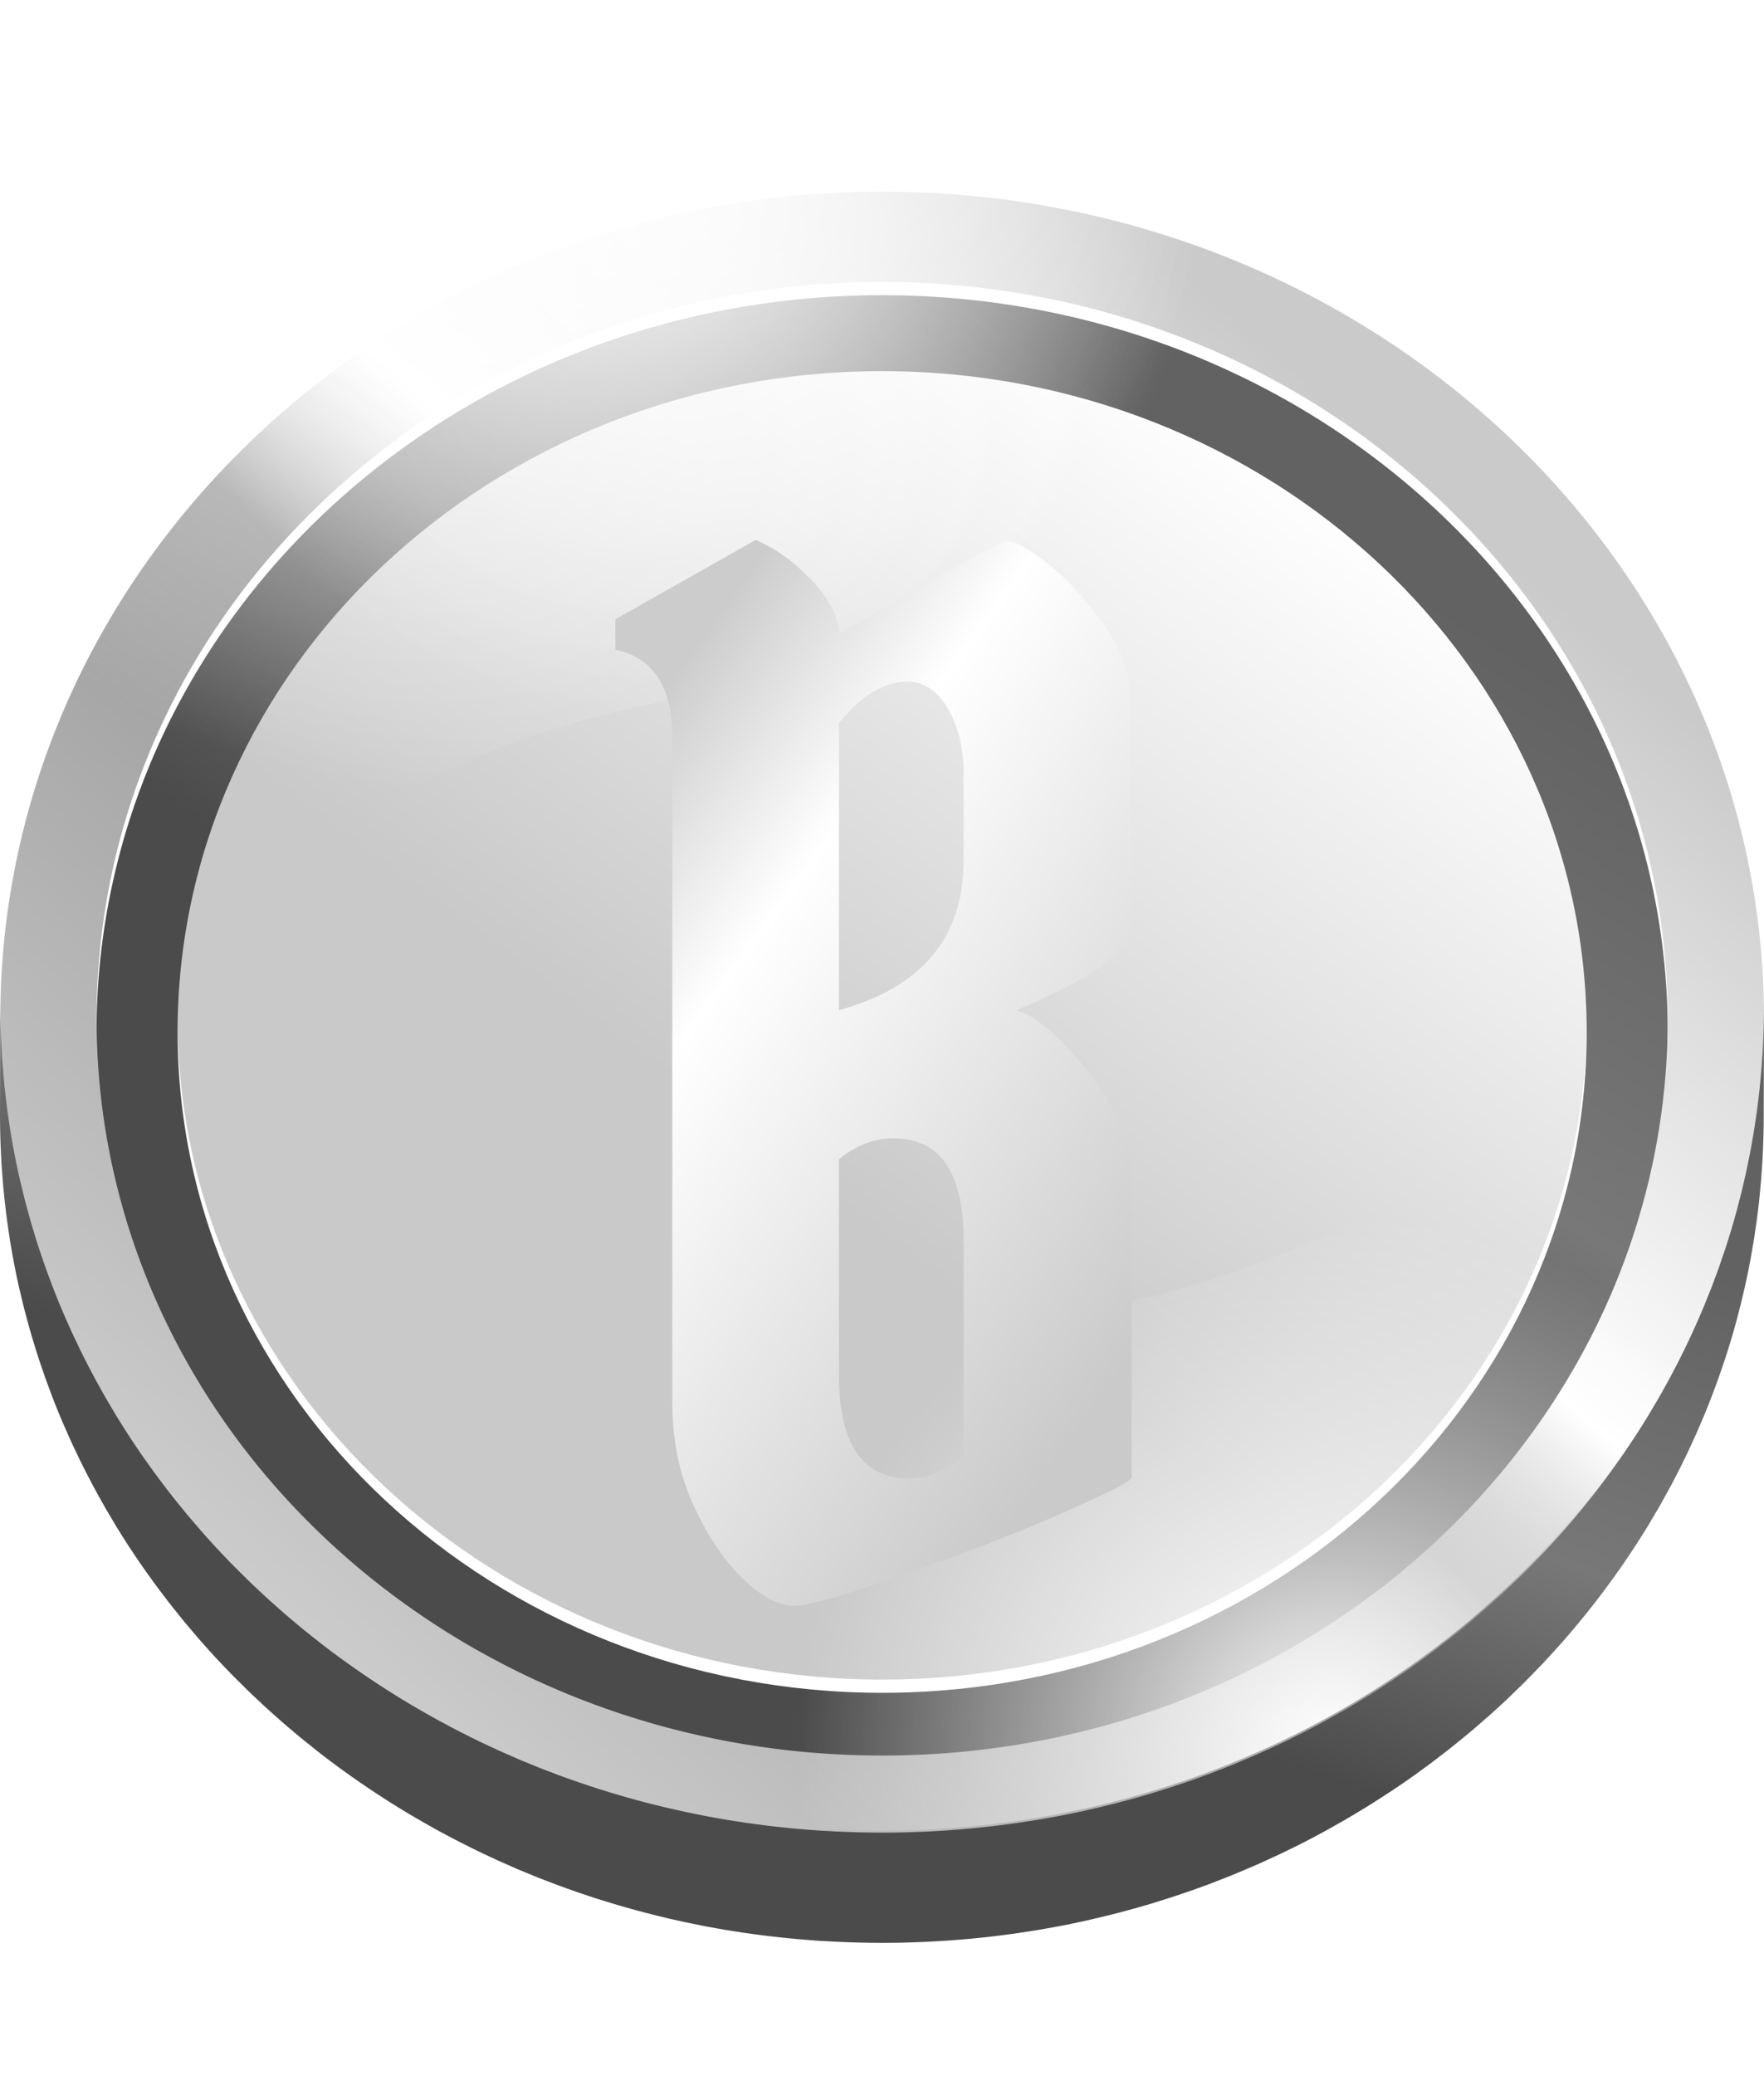 <svg width="267" height="314" viewBox="0 0 267 314" fill="none" xmlns="http://www.w3.org/2000/svg">
<g filter="url(#filter0_i_202_27)">
<path d="M240.165 152.005C240.058 96.774 192.232 52.075 133.339 52.165C101.335 52.217 72.654 65.468 53.148 86.421C36.75 104.041 26.836 127.096 26.882 152.328C26.982 207.545 74.815 252.243 133.724 252.161C162.528 252.116 188.648 241.365 207.8 223.926C227.805 205.72 240.219 180.218 240.165 152.005Z" fill="url(#paint0_linear_202_27)"/>
</g>
<g filter="url(#filter1_i_202_27)">
<path d="M133.744 263.653C199.395 263.555 252.545 213.556 252.428 151.991C252.312 90.413 198.97 40.572 133.319 40.67C67.647 40.767 14.496 90.767 14.614 152.344C14.731 213.909 68.072 263.751 133.744 263.653ZM133.341 52.164C192.229 52.076 240.058 96.772 240.162 152.009C240.268 207.226 192.61 252.071 133.722 252.158C74.814 252.246 26.985 207.543 26.88 152.326C26.775 97.09 74.433 52.252 133.341 52.164Z" fill="url(#paint1_linear_202_27)"/>
</g>
<g filter="url(#filter2_i_202_27)">
<path d="M133.77 277.316C207.478 277.207 267.131 221.082 267 151.976C266.868 82.836 207.002 26.89 133.294 27C59.565 27.11 -0.089 83.233 0.043 152.373C0.175 221.48 60.041 277.426 133.77 277.316ZM133.319 40.669C198.97 40.572 252.311 90.413 252.428 151.991C252.545 213.556 199.395 263.555 133.744 263.654C68.072 263.751 14.731 213.91 14.614 152.344C14.497 90.767 67.647 40.767 133.319 40.669Z" fill="url(#paint2_linear_202_27)"/>
</g>
<path d="M262.002 186C265.258 175.19 267 163.785 267 152C267 82.964 207.23 27 133.5 27C59.77 27 6.10352e-05 82.964 6.10352e-05 152C6.10352e-05 163.785 1.742 175.19 4.998 186C20.814 133.487 72.357 103 133.5 103C194.643 103 246.186 133.487 262.002 186Z" fill="url(#paint3_radial_202_27)"/>
<path d="M262.002 186C265.258 175.19 267 163.785 267 152C267 82.964 207.23 27 133.5 27C59.77 27 6.10352e-05 82.964 6.10352e-05 152C6.10352e-05 163.785 1.742 175.19 4.998 186C20.814 133.487 72.357 103 133.5 103C194.643 103 246.186 133.487 262.002 186Z" fill="url(#paint4_radial_202_27)" fill-opacity="0.75"/>
<path d="M4.998 118C1.742 128.81 6.10352e-05 140.215 6.10352e-05 152C6.10352e-05 221.036 59.77 277 133.5 277C207.23 277 267 221.036 267 152C267 140.215 265.258 128.81 262.002 118C246.186 170.512 194.643 201 133.5 201C72.357 201 20.814 170.512 4.998 118Z" fill="url(#paint5_radial_202_27)"/>
<path d="M140.186 277.16C140.71 277.136 141.232 277.105 141.754 277.075C142.349 277.042 142.943 277.008 143.535 276.966C144.056 276.93 144.576 276.888 145.096 276.846C145.685 276.799 146.275 276.751 146.861 276.697C147.381 276.649 147.899 276.595 148.417 276.541C148.977 276.482 149.537 276.423 150.096 276.358C150.803 276.277 151.507 276.186 152.211 276.093C152.685 276.031 153.158 275.972 153.631 275.905C154.381 275.799 155.127 275.682 155.874 275.564C156.292 275.498 156.713 275.436 157.13 275.367C158.056 275.213 158.978 275.045 159.899 274.872C160.13 274.828 160.364 274.791 160.594 274.746C161.744 274.524 162.887 274.288 164.026 274.039C164.173 274.006 164.319 273.97 164.466 273.937C165.789 273.643 167.101 273.327 168.408 272.997C168.754 272.909 169.099 272.822 169.443 272.732C170.851 272.364 172.251 271.981 173.639 271.572C173.815 271.52 173.989 271.464 174.165 271.411C175.418 271.036 176.661 270.642 177.898 270.234C178.225 270.126 178.553 270.018 178.88 269.908C180.241 269.447 181.594 268.97 182.935 268.469C183.229 268.359 183.519 268.243 183.813 268.131C184.639 267.816 185.464 267.495 186.283 267.165C186.679 267.005 187.073 266.841 187.468 266.677C188.196 266.375 188.921 266.068 189.643 265.754C190.046 265.579 190.449 265.403 190.849 265.223C191.59 264.893 192.326 264.554 193.059 264.211C193.413 264.045 193.769 263.882 194.121 263.714C195.093 263.249 196.057 262.774 197.014 262.288C197.116 262.236 197.219 262.187 197.321 262.136C198.376 261.597 199.421 261.042 200.458 260.477C200.778 260.303 201.093 260.124 201.411 259.947C202.132 259.547 202.851 259.142 203.564 258.73C203.936 258.514 204.306 258.296 204.675 258.077C205.339 257.684 206 257.285 206.656 256.881C207.021 256.657 207.386 256.432 207.748 256.205C208.447 255.766 209.139 255.319 209.828 254.868C210.125 254.673 210.425 254.483 210.72 254.286C211.695 253.637 212.662 252.978 213.618 252.306C213.721 252.232 213.824 252.155 213.928 252.082C214.778 251.479 215.62 250.867 216.455 250.246C216.764 250.016 217.069 249.781 217.376 249.548C218.006 249.071 218.632 248.59 219.252 248.102C219.589 247.837 219.924 247.571 220.258 247.303C220.855 246.823 221.448 246.338 222.037 245.848C222.355 245.585 222.673 245.321 222.988 245.055C223.643 244.499 224.291 243.936 224.934 243.37C225.163 243.168 225.396 242.969 225.624 242.765C226.487 241.994 227.338 241.213 228.179 240.421C228.36 240.249 228.537 240.075 228.717 239.903C229.375 239.275 230.028 238.642 230.673 238.001C230.956 237.72 231.235 237.433 231.515 237.15C232.054 236.603 232.589 236.054 233.118 235.498C233.379 235.224 233.638 234.948 233.898 234.672C234.866 233.637 235.821 232.591 236.753 231.527C236.83 231.438 236.905 231.348 236.982 231.259C237.854 230.258 238.706 229.24 239.545 228.213C239.746 227.967 239.948 227.722 240.147 227.475C241.024 226.386 241.884 225.284 242.723 224.167C242.864 223.979 243.001 223.787 243.142 223.598C243.888 222.593 244.619 221.576 245.334 220.55C245.505 220.304 245.68 220.06 245.85 219.812C246.317 219.132 246.774 218.445 247.227 217.756C247.387 217.512 247.552 217.271 247.711 217.026C248.316 216.091 248.91 215.147 249.49 214.196C249.62 213.981 249.745 213.763 249.875 213.547C250.32 212.806 250.761 212.062 251.191 211.312C251.389 210.967 251.58 210.619 251.774 210.272C252.127 209.641 252.477 209.009 252.818 208.373C253.051 207.94 253.279 207.505 253.506 207.07C253.74 206.623 253.972 206.174 254.2 205.723C254.433 205.263 254.661 204.8 254.887 204.337C255.11 203.882 255.331 203.427 255.548 202.971C255.77 202.504 255.986 202.034 256.201 201.564C256.411 201.106 256.62 200.647 256.825 200.187C257.036 199.713 257.24 199.235 257.445 198.758C257.643 198.295 257.841 197.831 258.033 197.364C258.247 196.846 258.456 196.325 258.663 195.803C258.815 195.419 258.969 195.034 259.118 194.648C259.332 194.092 259.538 193.533 259.744 192.973C259.879 192.605 260.017 192.238 260.149 191.868C260.368 191.256 260.576 190.639 260.784 190.022C260.893 189.702 261.005 189.383 261.111 189.062C261.394 188.203 261.664 187.341 261.927 186.474C261.952 186.392 261.98 186.312 262.004 186.23C262.284 185.299 262.551 184.363 262.809 183.424C262.891 183.125 262.966 182.824 263.046 182.524C263.216 181.88 263.386 181.234 263.546 180.586C263.636 180.224 263.721 179.859 263.807 179.495C263.948 178.903 264.086 178.31 264.217 177.715C264.302 177.33 264.384 176.944 264.466 176.559C264.59 175.969 264.709 175.376 264.825 174.783C264.897 174.41 264.969 174.036 265.039 173.662C265.153 173.04 265.261 172.415 265.366 171.789C265.425 171.442 265.485 171.096 265.54 170.748C265.658 170.007 265.765 169.264 265.868 168.519C265.901 168.287 265.938 168.056 265.968 167.824C266.098 166.847 266.215 165.867 266.321 164.883C266.349 164.622 266.371 164.358 266.398 164.096C266.471 163.365 266.541 162.634 266.601 161.899C266.631 161.53 266.655 161.16 266.682 160.79C266.728 160.157 266.771 159.522 266.808 158.886C266.83 158.485 266.848 158.084 266.867 157.681C266.895 157.069 266.919 156.455 266.938 155.841C266.95 155.431 266.961 155.021 266.969 154.609C266.987 153.735 267.001 152.859 267 151.98L266.958 168.661C266.959 169.282 266.955 169.901 266.947 170.52C266.943 170.777 266.932 171.033 266.927 171.29C266.918 171.701 266.908 172.112 266.895 172.522C266.877 173.137 266.852 173.75 266.825 174.362C266.806 174.764 266.788 175.166 266.765 175.567C266.73 176.203 266.686 176.837 266.64 177.471C266.613 177.84 266.589 178.211 266.559 178.58C266.499 179.314 266.428 180.046 266.355 180.777C266.329 181.039 266.308 181.302 266.279 181.564C266.275 181.607 266.271 181.649 266.267 181.692C266.165 182.633 266.051 183.57 265.926 184.504C265.895 184.737 265.858 184.968 265.826 185.2C265.722 185.944 265.615 186.688 265.498 187.429C265.442 187.777 265.382 188.123 265.324 188.47C265.219 189.095 265.112 189.72 264.997 190.342C264.928 190.717 264.856 191.091 264.783 191.464C264.724 191.769 264.67 192.076 264.609 192.379C264.55 192.666 264.484 192.952 264.424 193.239C264.342 193.626 264.261 194.012 264.176 194.396C264.044 194.991 263.906 195.583 263.766 196.175C263.68 196.539 263.595 196.904 263.506 197.267C263.345 197.916 263.176 198.56 263.005 199.205C262.925 199.504 262.85 199.806 262.768 200.105C262.512 201.039 262.247 201.97 261.968 202.896C261.967 202.901 261.965 202.906 261.964 202.911C261.939 202.993 261.912 203.073 261.887 203.155C261.624 204.021 261.353 204.885 261.071 205.743C260.965 206.064 260.852 206.383 260.744 206.703C260.535 207.32 260.327 207.936 260.108 208.549C259.977 208.918 259.838 209.285 259.703 209.653C259.498 210.213 259.291 210.773 259.077 211.329C258.928 211.716 258.775 212.099 258.622 212.484C258.485 212.831 258.352 213.182 258.211 213.528C258.14 213.701 258.064 213.872 257.992 214.045C257.8 214.511 257.602 214.975 257.404 215.438C257.199 215.916 256.995 216.393 256.784 216.868C256.58 217.329 256.37 217.787 256.16 218.245C255.945 218.715 255.729 219.185 255.507 219.652C255.29 220.109 255.069 220.563 254.847 221.017C254.62 221.48 254.392 221.944 254.159 222.404C253.931 222.854 253.698 223.302 253.465 223.751C253.321 224.028 253.181 224.31 253.035 224.587C252.951 224.744 252.862 224.897 252.778 225.053C252.437 225.69 252.087 226.322 251.734 226.952C251.539 227.299 251.349 227.648 251.151 227.993C250.721 228.743 250.28 229.487 249.835 230.228C249.705 230.443 249.58 230.662 249.45 230.877C248.87 231.828 248.277 232.771 247.671 233.707C247.512 233.953 247.346 234.196 247.184 234.441C246.732 235.129 246.277 235.813 245.812 236.492C245.745 236.59 245.681 236.69 245.614 236.788C245.51 236.939 245.398 237.084 245.293 237.234C244.579 238.259 243.849 239.274 243.104 240.277C242.963 240.467 242.825 240.659 242.682 240.849C241.843 241.966 240.983 243.068 240.106 244.157C239.908 244.404 239.707 244.648 239.506 244.894C238.666 245.921 237.814 246.939 236.941 247.942C236.864 248.03 236.79 248.12 236.713 248.209C235.78 249.273 234.825 250.319 233.857 251.354C233.744 251.473 233.639 251.598 233.527 251.717C233.379 251.873 233.225 252.025 233.077 252.18C232.548 252.736 232.013 253.285 231.474 253.832C231.193 254.116 230.915 254.402 230.632 254.683C229.987 255.324 229.334 255.956 228.676 256.585C228.496 256.757 228.319 256.932 228.138 257.103C227.298 257.895 226.445 258.676 225.583 259.447C225.355 259.651 225.122 259.849 224.893 260.052C224.249 260.618 223.603 261.182 222.947 261.737C222.633 262.004 222.314 262.266 221.997 262.531C221.408 263.02 220.815 263.505 220.217 263.985C219.883 264.253 219.548 264.519 219.212 264.784C218.592 265.272 217.966 265.753 217.336 266.23C217.029 266.463 216.723 266.698 216.414 266.928C215.577 267.551 214.731 268.166 213.878 268.771C213.777 268.842 213.678 268.916 213.578 268.987C212.622 269.66 211.655 270.319 210.679 270.969C210.384 271.166 210.084 271.356 209.787 271.55C209.097 272.001 208.404 272.449 207.705 272.888C207.344 273.115 206.981 273.339 206.617 273.563C205.959 273.967 205.298 274.366 204.632 274.76C204.263 274.978 203.894 275.197 203.523 275.412C202.81 275.825 202.09 276.23 201.369 276.63C201.051 276.807 200.736 276.986 200.416 277.16C199.378 277.725 198.333 278.279 197.278 278.819C197.18 278.869 197.081 278.916 196.983 278.966C196.023 279.454 195.054 279.93 194.08 280.397C193.728 280.565 193.371 280.728 193.018 280.894C192.285 281.237 191.549 281.576 190.808 281.907C190.406 282.086 190.004 282.262 189.601 282.438C188.88 282.752 188.154 283.059 187.426 283.36C187.031 283.524 186.638 283.689 186.242 283.848C185.422 284.179 184.599 284.499 183.771 284.815C183.529 284.907 183.29 285.007 183.048 285.098C182.997 285.116 182.945 285.133 182.894 285.152C181.554 285.653 180.201 286.131 178.839 286.592C178.513 286.702 178.185 286.809 177.857 286.917C176.621 287.326 175.377 287.72 174.124 288.095C173.948 288.147 173.774 288.203 173.598 288.255C172.21 288.664 170.81 289.048 169.403 289.416C169.058 289.506 168.713 289.593 168.367 289.68C167.061 290.01 165.748 290.327 164.426 290.621C164.315 290.646 164.206 290.675 164.096 290.7C164.059 290.708 164.022 290.715 163.985 290.722C162.847 290.971 161.703 291.208 160.554 291.429C160.323 291.474 160.09 291.512 159.858 291.555C158.938 291.728 158.016 291.896 157.089 292.051C156.672 292.121 156.251 292.182 155.833 292.248C155.087 292.366 154.341 292.482 153.59 292.588C153.118 292.655 152.644 292.715 152.17 292.777C151.466 292.869 150.763 292.959 150.055 293.042C149.863 293.064 149.674 293.092 149.483 293.113C149.115 293.155 148.744 293.186 148.376 293.224C147.858 293.278 147.341 293.332 146.821 293.381C146.234 293.435 145.645 293.483 145.056 293.53C144.536 293.572 144.016 293.614 143.494 293.65C142.902 293.691 142.307 293.724 141.714 293.759C141.191 293.789 140.669 293.82 140.145 293.844C139.546 293.871 138.945 293.89 138.345 293.911C137.822 293.928 137.299 293.947 136.775 293.959C136.636 293.962 136.499 293.97 136.36 293.972C135.485 293.989 134.608 293.998 133.729 294C132.286 294.002 130.85 293.975 129.418 293.935C129.018 293.923 128.62 293.908 128.221 293.894C127.074 293.852 125.93 293.796 124.79 293.728C124.567 293.715 124.342 293.71 124.119 293.696C123.998 293.688 123.878 293.677 123.757 293.669C123.379 293.643 123.002 293.612 122.624 293.583C121.941 293.531 121.257 293.477 120.576 293.416C120.165 293.379 119.756 293.338 119.346 293.298C118.695 293.233 118.044 293.165 117.395 293.091C116.983 293.045 116.572 292.998 116.161 292.947C115.503 292.867 114.847 292.781 114.191 292.692C113.803 292.64 113.415 292.588 113.027 292.532C112.877 292.51 112.726 292.492 112.576 292.471C111.998 292.385 111.422 292.29 110.846 292.197C110.542 292.149 110.236 292.104 109.933 292.053C108.907 291.882 107.884 291.7 106.866 291.507C106.713 291.478 106.561 291.445 106.408 291.416C105.544 291.249 104.682 291.076 103.825 290.893C103.476 290.818 103.13 290.739 102.783 290.662C102.305 290.556 101.825 290.456 101.35 290.345C101.171 290.304 100.993 290.257 100.814 290.215C100.395 290.116 99.978 290.013 99.561 289.911C98.963 289.763 98.365 289.614 97.771 289.459C97.349 289.35 96.927 289.237 96.506 289.124C95.915 288.965 95.326 288.801 94.738 288.634C94.324 288.516 93.91 288.398 93.497 288.276C92.901 288.101 92.307 287.92 91.715 287.736C91.319 287.614 90.922 287.493 90.526 287.367C90.38 287.321 90.232 287.277 90.086 287.23C89.675 287.098 89.269 286.956 88.861 286.82C88.4 286.667 87.938 286.515 87.478 286.357C86.929 286.168 86.385 285.972 85.838 285.776C85.388 285.614 84.936 285.455 84.488 285.289C83.933 285.083 83.383 284.87 82.832 284.658C82.399 284.491 81.964 284.327 81.534 284.157C80.969 283.933 80.409 283.7 79.848 283.469C79.436 283.299 79.022 283.133 78.612 282.96C78.558 282.936 78.502 282.915 78.448 282.892C78.132 282.758 77.822 282.614 77.507 282.478C76.848 282.192 76.188 281.906 75.534 281.61C75.123 281.424 74.717 281.231 74.308 281.041C73.706 280.761 73.105 280.481 72.508 280.194C72.082 279.988 71.659 279.776 71.234 279.566C70.663 279.283 70.092 278.999 69.526 278.708C69.095 278.487 68.667 278.262 68.24 278.037C67.685 277.745 67.132 277.451 66.582 277.152C66.39 277.047 66.193 276.948 66.002 276.842C65.819 276.742 65.643 276.634 65.462 276.533C64.575 276.04 63.696 275.536 62.822 275.024C62.563 274.873 62.302 274.725 62.045 274.571C60.946 273.916 59.858 273.248 58.781 272.565C58.537 272.41 58.297 272.25 58.054 272.094C57.2 271.545 56.353 270.986 55.512 270.418C55.195 270.204 54.879 269.989 54.564 269.772C53.675 269.159 52.792 268.536 51.919 267.904C51.785 267.807 51.647 267.714 51.513 267.618C51.475 267.59 51.438 267.56 51.399 267.532C50.484 266.862 49.577 266.181 48.681 265.488C48.495 265.345 48.314 265.196 48.128 265.052C47.42 264.498 46.716 263.941 46.021 263.375C45.712 263.124 45.409 262.868 45.104 262.615C44.536 262.144 43.971 261.672 43.413 261.192C43.08 260.907 42.752 260.619 42.423 260.331C41.895 259.868 41.371 259.403 40.851 258.933C40.522 258.635 40.193 258.337 39.867 258.036C39.346 257.555 38.832 257.07 38.319 256.582C38.013 256.289 37.705 255.998 37.401 255.703C36.844 255.161 36.296 254.613 35.75 254.062C35.504 253.815 35.254 253.57 35.011 253.32C34.227 252.517 33.452 251.706 32.69 250.884C32.629 250.819 32.572 250.752 32.511 250.687C31.812 249.929 31.122 249.164 30.442 248.39C30.195 248.11 29.954 247.824 29.71 247.542C29.221 246.976 28.735 246.409 28.256 245.834C27.981 245.504 27.71 245.171 27.438 244.838C26.998 244.299 26.561 243.757 26.13 243.21C25.855 242.863 25.584 242.514 25.313 242.164C24.889 241.614 24.469 241.06 24.053 240.503C23.796 240.159 23.539 239.815 23.285 239.468C22.849 238.87 22.421 238.268 21.995 237.663C21.777 237.353 21.555 237.045 21.34 236.733C20.785 235.93 20.241 235.119 19.706 234.304C19.63 234.188 19.552 234.075 19.476 233.959C18.869 233.025 18.275 232.083 17.693 231.133C17.516 230.846 17.347 230.554 17.173 230.265C16.772 229.598 16.373 228.929 15.983 228.254C15.775 227.892 15.572 227.528 15.367 227.164C15.022 226.551 14.681 225.936 14.346 225.317C14.138 224.931 13.932 224.543 13.728 224.154C13.405 223.543 13.089 222.928 12.777 222.31C12.581 221.921 12.384 221.531 12.192 221.14C11.875 220.495 11.566 219.846 11.26 219.195C11.089 218.832 10.916 218.471 10.749 218.106C10.392 217.324 10.046 216.538 9.706 215.748C9.603 215.511 9.497 215.278 9.396 215.041C8.96 214.013 8.539 212.978 8.131 211.937C8.027 211.67 7.93 211.399 7.827 211.131C7.528 210.353 7.235 209.573 6.953 208.788C6.815 208.405 6.685 208.018 6.551 207.634C6.315 206.955 6.082 206.276 5.859 205.592C5.722 205.173 5.589 204.753 5.456 204.332C5.247 203.668 5.044 203.003 4.846 202.334C4.721 201.909 4.596 201.484 4.475 201.057C4.28 200.37 4.094 199.68 3.912 198.99C3.805 198.583 3.695 198.178 3.592 197.77C3.396 196.991 3.211 196.209 3.03 195.425C2.956 195.105 2.876 194.786 2.804 194.464C2.559 193.359 2.327 192.249 2.114 191.133C2.077 190.94 2.046 190.745 2.01 190.552C1.837 189.627 1.673 188.701 1.522 187.77C1.458 187.377 1.403 186.981 1.343 186.586C1.231 185.847 1.122 185.107 1.024 184.365C0.966 183.923 0.914 183.48 0.86 183.037C0.775 182.33 0.695 181.622 0.622 180.911C0.576 180.456 0.531 180.001 0.491 179.546C0.426 178.827 0.369 178.107 0.318 177.386C0.286 176.944 0.252 176.504 0.225 176.061C0.178 175.278 0.142 174.492 0.11 173.706C0.095 173.326 0.074 172.948 0.061 172.567C0.025 171.402 0.002 170.233 0 169.06L0.042 152.378C0.045 153.552 0.068 154.72 0.104 155.886C0.116 156.266 0.137 156.645 0.152 157.024C0.185 157.811 0.22 158.597 0.268 159.38C0.295 159.822 0.328 160.263 0.36 160.705C0.412 161.426 0.468 162.146 0.533 162.864C0.575 163.32 0.618 163.775 0.665 164.229C0.737 164.939 0.817 165.648 0.902 166.355C0.955 166.798 1.008 167.242 1.067 167.683C1.165 168.427 1.274 169.166 1.385 169.905C1.445 170.3 1.501 170.695 1.564 171.089C1.715 172.02 1.88 172.946 2.052 173.87C2.088 174.064 2.119 174.259 2.156 174.452C2.37 175.568 2.601 176.678 2.847 177.783C2.918 178.104 2.997 178.423 3.072 178.744C3.253 179.528 3.437 180.311 3.634 181.089C3.737 181.497 3.847 181.902 3.954 182.308C4.136 182.999 4.323 183.689 4.517 184.375C4.638 184.802 4.762 185.227 4.889 185.652C5.086 186.32 5.29 186.986 5.499 187.651C5.631 188.071 5.764 188.492 5.901 188.91C6.125 189.594 6.357 190.274 6.593 190.952C6.727 191.338 6.858 191.723 6.995 192.106C7.278 192.892 7.571 193.672 7.869 194.45C7.971 194.718 8.069 194.988 8.174 195.256C8.581 196.296 9.002 197.33 9.437 198.358C9.54 198.598 9.648 198.835 9.751 199.075C10.09 199.861 10.435 200.646 10.791 201.424C10.958 201.789 11.132 202.151 11.302 202.514C11.607 203.165 11.915 203.814 12.233 204.459C12.425 204.851 12.622 205.24 12.819 205.629C13.129 206.245 13.445 206.859 13.767 207.469C13.972 207.86 14.179 208.249 14.389 208.638C14.723 209.255 15.064 209.869 15.408 210.481C15.614 210.845 15.817 211.21 16.025 211.572C16.414 212.247 16.813 212.916 17.215 213.583C17.389 213.872 17.558 214.164 17.734 214.451C18.316 215.4 18.909 216.342 19.517 217.275C19.595 217.396 19.677 217.513 19.755 217.632C20.288 218.444 20.829 219.251 21.381 220.051C21.598 220.363 21.819 220.672 22.038 220.983C22.463 221.586 22.89 222.188 23.326 222.785C23.58 223.133 23.839 223.479 24.097 223.824C24.512 224.38 24.931 224.933 25.355 225.483C25.625 225.833 25.898 226.181 26.172 226.529C26.604 227.076 27.041 227.618 27.481 228.157C27.752 228.489 28.023 228.823 28.298 229.153C28.776 229.726 29.261 230.292 29.75 230.857C29.995 231.141 30.237 231.428 30.485 231.71C31.164 232.482 31.853 233.247 32.552 234.004C32.612 234.069 32.671 234.137 32.731 234.202C33.492 235.024 34.267 235.835 35.051 236.638C35.296 236.888 35.546 237.132 35.792 237.381C36.337 237.93 36.886 238.478 37.441 239.019C37.746 239.316 38.056 239.608 38.363 239.902C38.874 240.389 39.388 240.873 39.907 241.352C40.234 241.654 40.564 241.954 40.894 242.253C41.412 242.722 41.935 243.186 42.461 243.647C42.791 243.936 43.122 244.226 43.455 244.511C44.011 244.988 44.573 245.459 45.139 245.927C45.447 246.183 45.753 246.442 46.064 246.695C46.755 247.258 47.455 247.812 48.16 248.361C48.349 248.509 48.534 248.66 48.724 248.807C49.619 249.499 50.525 250.179 51.439 250.849C51.612 250.976 51.79 251.098 51.964 251.224C52.835 251.857 53.717 252.478 54.605 253.09C54.92 253.307 55.236 253.522 55.553 253.736C56.393 254.303 57.24 254.862 58.095 255.412C58.338 255.568 58.578 255.728 58.822 255.883C59.898 256.566 60.987 257.235 62.086 257.889C62.343 258.042 62.604 258.191 62.863 258.342C63.736 258.854 64.616 259.357 65.502 259.851C65.875 260.058 66.249 260.266 66.624 260.471C67.174 260.769 67.727 261.064 68.281 261.356C68.709 261.581 69.137 261.806 69.567 262.027C70.133 262.317 70.704 262.602 71.276 262.885C71.7 263.095 72.123 263.307 72.55 263.513C73.146 263.8 73.748 264.08 74.349 264.359C74.757 264.549 75.164 264.742 75.576 264.928C76.23 265.224 76.889 265.51 77.549 265.796C77.918 265.956 78.283 266.121 78.654 266.278C79.064 266.452 79.478 266.618 79.89 266.787C80.451 267.018 81.011 267.251 81.575 267.476C82.004 267.646 82.437 267.808 82.868 267.974C83.422 268.187 83.974 268.402 84.532 268.609C84.976 268.773 85.425 268.931 85.872 269.091C86.421 269.288 86.97 269.486 87.523 269.677C87.98 269.834 88.441 269.985 88.9 270.138C89.455 270.322 90.01 270.508 90.569 270.686C90.963 270.812 91.36 270.933 91.757 271.055C92.35 271.238 92.943 271.419 93.539 271.595C93.952 271.717 94.366 271.834 94.781 271.952C95.368 272.119 95.957 272.283 96.548 272.443C96.969 272.556 97.39 272.668 97.813 272.778C98.409 272.933 99.005 273.082 99.604 273.229C100.021 273.332 100.438 273.435 100.856 273.533C101.51 273.688 102.167 273.835 102.825 273.981C103.173 274.057 103.519 274.137 103.867 274.211C104.725 274.394 105.586 274.567 106.45 274.735C106.603 274.764 106.755 274.797 106.908 274.826C107.926 275.02 108.949 275.201 109.975 275.372C110.279 275.423 110.584 275.467 110.889 275.516C111.614 275.632 112.341 275.746 113.07 275.852C113.457 275.907 113.845 275.959 114.234 276.012C114.889 276.101 115.546 276.187 116.204 276.267C116.615 276.317 117.026 276.364 117.438 276.411C118.087 276.484 118.738 276.553 119.389 276.617C119.798 276.658 120.208 276.698 120.619 276.735C121.3 276.797 121.984 276.851 122.667 276.903C123.045 276.931 123.422 276.963 123.8 276.988C124.143 277.011 124.489 277.027 124.833 277.048C125.973 277.117 127.116 277.173 128.264 277.214C128.663 277.228 129.061 277.243 129.461 277.255C130.893 277.295 132.329 277.322 133.772 277.32C134.791 277.319 135.805 277.302 136.818 277.279C137.343 277.267 137.865 277.248 138.388 277.231C138.986 277.207 139.588 277.187 140.186 277.16Z" fill="url(#paint6_linear_202_27)"/>
<g filter="url(#filter3_ddi_202_27)">
<path d="M125.989 86.959C141.849 77.594 150.359 72.911 151.521 72.911C152.684 72.911 154.666 74.005 157.469 76.192C160.271 78.38 163.074 81.388 165.877 85.216C168.68 89.044 170.081 92.804 170.081 96.495V131.769C170.081 134.981 164.339 139.015 152.854 143.868C154.837 144.415 157.195 146.09 159.93 148.893C162.664 151.627 165.057 154.737 167.107 158.224C169.227 161.71 170.286 164.923 170.286 167.862V214.518C170.286 214.928 168.748 215.851 165.672 217.286C162.664 218.722 158.87 220.396 154.29 222.311C149.71 224.156 144.959 225.968 140.037 227.745C135.184 229.522 130.809 231.026 126.912 232.257C123.084 233.419 120.486 234 119.119 234C116.863 234 114.3 232.633 111.429 229.898C108.558 227.096 106.062 223.37 103.943 218.722C101.824 214.073 100.765 208.946 100.765 203.341V102.545C100.765 94.957 97.894 90.548 92.151 89.317V84.703L113.377 72.706C116.453 74.005 119.324 76.09 121.99 78.961C124.656 81.832 125.989 84.498 125.989 86.959ZM144.856 107.979C144.856 104.288 144.07 101.041 142.498 98.238C140.652 95.094 138.191 93.761 135.115 94.239C132.039 94.649 128.997 96.7 125.989 100.392V143.868C138.567 140.382 144.856 132.828 144.856 121.207V107.979ZM136.653 214.723C139.388 214.723 142.122 213.595 144.856 211.339V178.731C144.856 168.409 141.302 163.248 134.192 163.248C131.321 163.248 128.587 164.308 125.989 166.427V199.137C125.989 209.527 129.544 214.723 136.653 214.723Z" fill="url(#paint7_linear_202_27)"/>
</g>
<defs>
<filter id="filter0_i_202_27" x="26.882" y="52.165" width="213.283" height="199.996" filterUnits="userSpaceOnUse" color-interpolation-filters="sRGB">
<feFlood flood-opacity="0" result="BackgroundImageFix"/>
<feBlend mode="normal" in="SourceGraphic" in2="BackgroundImageFix" result="shape"/>
<feColorMatrix in="SourceAlpha" type="matrix" values="0 0 0 0 0 0 0 0 0 0 0 0 0 0 0 0 0 0 127 0" result="hardAlpha"/>
<feOffset dy="2"/>
<feComposite in2="hardAlpha" operator="arithmetic" k2="-1" k3="1"/>
<feColorMatrix type="matrix" values="0 0 0 0 1 0 0 0 0 1 0 0 0 0 1 0 0 0 1 0"/>
<feBlend mode="normal" in2="shape" result="effect1_innerShadow_202_27"/>
</filter>
<filter id="filter1_i_202_27" x="14.614" y="40.669" width="237.815" height="222.984" filterUnits="userSpaceOnUse" color-interpolation-filters="sRGB">
<feFlood flood-opacity="0" result="BackgroundImageFix"/>
<feBlend mode="normal" in="SourceGraphic" in2="BackgroundImageFix" result="shape"/>
<feColorMatrix in="SourceAlpha" type="matrix" values="0 0 0 0 0 0 0 0 0 0 0 0 0 0 0 0 0 0 127 0" result="hardAlpha"/>
<feOffset dy="4"/>
<feComposite in2="hardAlpha" operator="arithmetic" k2="-1" k3="1"/>
<feColorMatrix type="matrix" values="0 0 0 0 0.596 0 0 0 0 0.596 0 0 0 0 0.596 0 0 0 1 0"/>
<feBlend mode="normal" in2="shape" result="effect1_innerShadow_202_27"/>
</filter>
<filter id="filter2_i_202_27" x="0.043" y="27" width="266.957" height="250.316" filterUnits="userSpaceOnUse" color-interpolation-filters="sRGB">
<feFlood flood-opacity="0" result="BackgroundImageFix"/>
<feBlend mode="normal" in="SourceGraphic" in2="BackgroundImageFix" result="shape"/>
<feColorMatrix in="SourceAlpha" type="matrix" values="0 0 0 0 0 0 0 0 0 0 0 0 0 0 0 0 0 0 127 0" result="hardAlpha"/>
<feOffset dy="2"/>
<feComposite in2="hardAlpha" operator="arithmetic" k2="-1" k3="1"/>
<feColorMatrix type="matrix" values="0 0 0 0 1 0 0 0 0 1 0 0 0 0 1 0 0 0 1 0"/>
<feBlend mode="normal" in2="shape" result="effect1_innerShadow_202_27"/>
</filter>
<filter id="filter3_ddi_202_27" x="16.351" y="0.906" width="229.735" height="312.894" filterUnits="userSpaceOnUse" color-interpolation-filters="sRGB">
<feFlood flood-opacity="0" result="BackgroundImageFix"/>
<feColorMatrix in="SourceAlpha" type="matrix" values="0 0 0 0 0 0 0 0 0 0 0 0 0 0 0 0 0 0 127 0" result="hardAlpha"/>
<feOffset dy="4"/>
<feGaussianBlur stdDeviation="37.9"/>
<feComposite in2="hardAlpha" operator="out"/>
<feColorMatrix type="matrix" values="0 0 0 0 0.298 0 0 0 0 0.298 0 0 0 0 0.298 0 0 0 1 0"/>
<feBlend mode="normal" in2="BackgroundImageFix" result="effect1_dropShadow_202_27"/>
<feColorMatrix in="SourceAlpha" type="matrix" values="0 0 0 0 0 0 0 0 0 0 0 0 0 0 0 0 0 0 127 0" result="hardAlpha"/>
<feOffset dy="4"/>
<feComposite in2="hardAlpha" operator="out"/>
<feColorMatrix type="matrix" values="0 0 0 0 0.298 0 0 0 0 0.298 0 0 0 0 0.298 0 0 0 1 0"/>
<feBlend mode="normal" in2="effect1_dropShadow_202_27" result="effect2_dropShadow_202_27"/>
<feBlend mode="normal" in="SourceGraphic" in2="effect2_dropShadow_202_27" result="shape"/>
<feColorMatrix in="SourceAlpha" type="matrix" values="0 0 0 0 0 0 0 0 0 0 0 0 0 0 0 0 0 0 127 0" result="hardAlpha"/>
<feOffset dx="1" dy="1"/>
<feComposite in2="hardAlpha" operator="arithmetic" k2="-1" k3="1"/>
<feColorMatrix type="matrix" values="0 0 0 0 1 0 0 0 0 1 0 0 0 0 1 0 0 0 0.5 0"/>
<feBlend mode="normal" in2="shape" result="effect3_innerShadow_202_27"/>
</filter>
<linearGradient id="paint0_linear_202_27" x1="117.356" y1="172.984" x2="194.696" y2="68.425" gradientUnits="userSpaceOnUse">
<stop stop-color="#C9C9C9"/>
<stop offset="1" stop-color="white"/>
</linearGradient>
<linearGradient id="paint1_linear_202_27" x1="116.251" y1="174.92" x2="185.649" y2="66.407" gradientUnits="userSpaceOnUse">
<stop stop-color="#4B4B4B"/>
<stop offset="0.465" stop-color="#787878"/>
<stop offset="1" stop-color="#626262"/>
</linearGradient>
<linearGradient id="paint2_linear_202_27" x1="42.681" y1="240.163" x2="202.02" y2="58.934" gradientUnits="userSpaceOnUse">
<stop stop-color="#CBCBCB"/>
<stop offset="0.5" stop-color="#989898"/>
<stop offset="0.625" stop-color="white"/>
<stop offset="1" stop-color="#CACACA"/>
</linearGradient>
<radialGradient id="paint3_radial_202_27" cx="0" cy="0" r="1" gradientUnits="userSpaceOnUse" gradientTransform="translate(73.5 8) rotate(42.479) scale(112.539 112.539)">
<stop stop-color="white"/>
<stop offset="1" stop-color="white" stop-opacity="0"/>
</radialGradient>
<radialGradient id="paint4_radial_202_27" cx="0" cy="0" r="1" gradientUnits="userSpaceOnUse" gradientTransform="translate(101 27.5) rotate(45) scale(80.61 80.61)">
<stop stop-color="white"/>
<stop offset="1" stop-color="white" stop-opacity="0"/>
</radialGradient>
<radialGradient id="paint5_radial_202_27" cx="0" cy="0" r="1" gradientUnits="userSpaceOnUse" gradientTransform="translate(202 265) rotate(-135) scale(81.317 81.317)">
<stop stop-color="white"/>
<stop offset="1" stop-color="white" stop-opacity="0"/>
</radialGradient>
<linearGradient id="paint6_linear_202_27" x1="114.111" y1="237.485" x2="145.331" y2="151.432" gradientUnits="userSpaceOnUse">
<stop stop-color="#4B4B4B"/>
<stop offset="0.465" stop-color="#787878"/>
<stop offset="1" stop-color="#626262"/>
</linearGradient>
<linearGradient id="paint7_linear_202_27" x1="103.5" y1="89.5" x2="198.249" y2="157.96" gradientUnits="userSpaceOnUse">
<stop stop-color="#CCCCCC"/>
<stop offset="0.287" stop-color="white"/>
<stop offset="1" stop-color="#CACACA"/>
</linearGradient>
</defs>
</svg>
